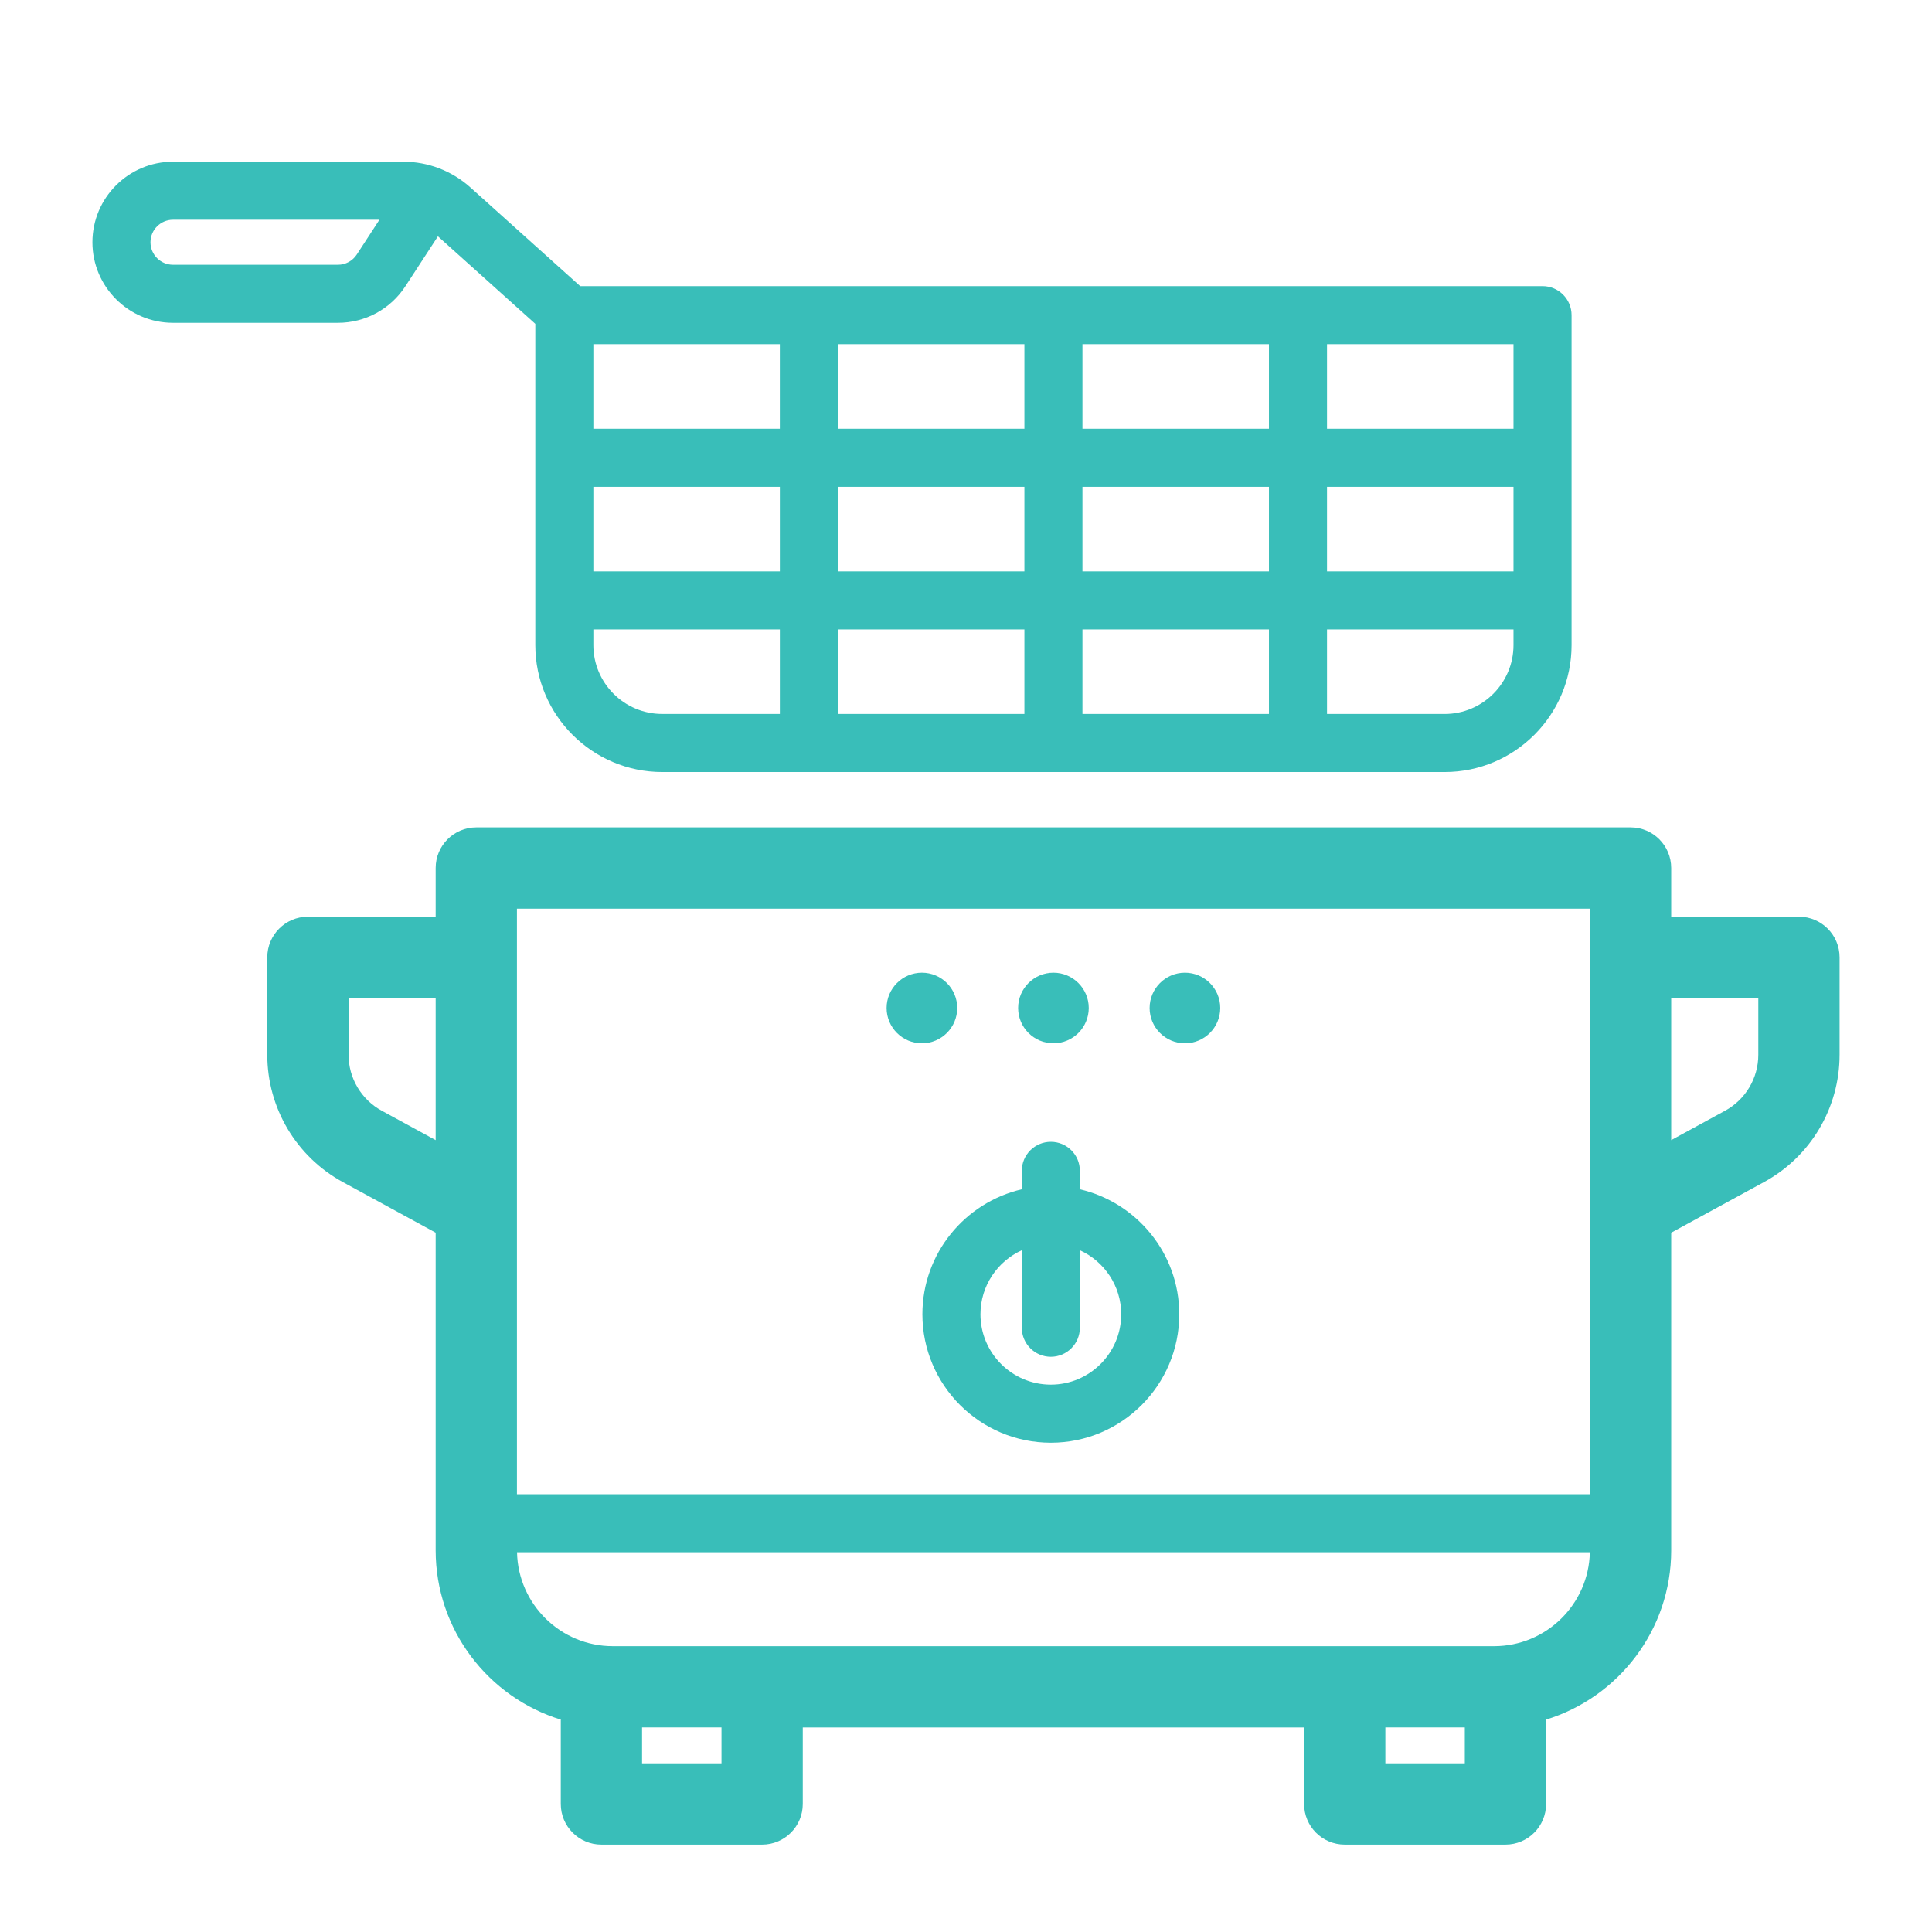 <svg width="104" height="104" viewBox="0 0 104 104" fill="none" xmlns="http://www.w3.org/2000/svg">
<g filter="url(#filter0_d)">
<path d="M96.838 45.346H89.961V42.726C89.961 41.517 88.982 40.538 87.774 40.538H25.639C24.431 40.538 23.452 41.517 23.452 42.726V45.346H16.576C15.367 45.346 14.388 46.326 14.388 47.534V52.778C14.388 55.638 15.948 58.266 18.459 59.634L23.452 62.356V79.453C23.452 83.737 26.292 87.368 30.187 88.567V93.109C30.187 94.317 31.166 95.296 32.374 95.296H41.026C42.234 95.296 43.213 94.317 43.213 93.109V88.989H70.2V93.109C70.2 94.317 71.179 95.296 72.388 95.296H81.039C82.247 95.296 83.226 94.317 83.226 93.109V88.567C87.122 87.368 89.961 83.737 89.961 79.453V62.356L94.953 59.634C97.465 58.266 99.025 55.638 99.025 52.777V47.533C99.025 46.326 98.045 45.346 96.838 45.346ZM27.827 44.913H85.586V47.534V61.057V76.434H27.827V61.057V47.534V44.913ZM20.553 55.792C19.449 55.191 18.763 54.035 18.763 52.778V49.721H23.452V57.373L20.553 55.792ZM38.838 90.921H34.562V88.988H38.838V90.921ZM78.851 90.921H74.574V88.988H78.851V90.921ZM80.426 84.613H72.388H41.026H32.987C30.177 84.613 27.889 82.354 27.832 79.558H85.581C85.524 82.355 83.235 84.613 80.426 84.613ZM94.65 52.778C94.65 54.036 93.964 55.191 92.859 55.792L89.961 57.373V49.721H94.65V52.778Z" fill="#39BEB9"/>
<path d="M21.823 11.408L23.574 8.721L28.816 13.432V30.726C28.816 34.493 31.881 37.559 35.649 37.559H77.765C81.532 37.559 84.598 34.494 84.598 30.726V12.965C84.598 12.102 83.899 11.402 83.036 11.402H31.232L25.323 6.091C24.328 5.197 23.044 4.704 21.706 4.704H9.311C6.921 4.704 4.975 6.649 4.975 9.041C4.975 11.432 6.92 13.377 9.311 13.377H18.191C19.661 13.377 21.019 12.641 21.823 11.408ZM81.472 26.756H71.433V22.204H81.472V26.756ZM68.308 26.756H58.269V22.204H68.308V26.756ZM58.269 29.881H68.308V34.433H58.269V29.881ZM55.144 34.434H45.104V29.881H55.144V34.434ZM58.269 19.079V14.527H68.308V19.079H58.269ZM55.144 19.079H45.104V14.527H55.144V19.079ZM55.144 22.204V26.756H45.104V22.204H55.144ZM41.979 26.756H31.941V22.204H41.98V26.756H41.979ZM31.941 30.726V29.881H41.98V34.433H35.649C33.604 34.434 31.941 32.77 31.941 30.726ZM77.764 34.434H71.433V29.881H81.472V30.726C81.472 32.77 79.809 34.434 77.764 34.434ZM81.472 19.079H71.433V14.527H81.472V19.079ZM41.979 14.527V19.079H31.941V14.527H41.979ZM8.1 9.041C8.1 8.373 8.643 7.829 9.311 7.829H20.425L19.205 9.702C18.981 10.046 18.601 10.252 18.191 10.252H9.311C8.644 10.252 8.1 9.708 8.1 9.041Z" fill="#39BEB9"/>
<path d="M56.567 73.662C60.379 73.662 63.48 70.561 63.48 66.748C63.48 63.474 61.19 60.731 58.129 60.02V59.026C58.129 58.163 57.43 57.464 56.567 57.464C55.704 57.464 55.004 58.163 55.004 59.026V60.02C51.943 60.731 49.653 63.474 49.653 66.748C49.653 70.561 52.754 73.662 56.567 73.662ZM55.004 63.301V67.473C55.004 68.336 55.704 69.036 56.567 69.036C57.43 69.036 58.129 68.336 58.129 67.473V63.301C59.44 63.898 60.355 65.216 60.355 66.748C60.355 68.837 58.656 70.536 56.567 70.536C54.477 70.536 52.778 68.837 52.778 66.748C52.778 65.216 53.694 63.898 55.004 63.301Z" fill="#39BEB9"/>
<path d="M56.706 52.161C57.755 52.161 58.608 51.309 58.608 50.261C58.608 49.213 57.755 48.36 56.706 48.36C55.658 48.36 54.806 49.213 54.806 50.261C54.806 51.309 55.658 52.161 56.706 52.161Z" fill="#39BEB9"/>
<path d="M49.627 52.161C50.676 52.161 51.528 51.309 51.528 50.261C51.528 49.213 50.676 48.36 49.627 48.36C48.579 48.36 47.726 49.213 47.726 50.261C47.726 51.309 48.579 52.161 49.627 52.161Z" fill="#39BEB9"/>
<path d="M63.786 52.161C64.834 52.161 65.686 51.309 65.686 50.261C65.686 49.213 64.834 48.36 63.786 48.36C62.737 48.36 61.884 49.213 61.884 50.261C61.884 51.309 62.737 52.161 63.786 52.161Z" fill="#39BEB9"/>
</g>
<defs>
<filter id="filter0_d" x="-2" y="0" width="108" height="108" filterUnits="userSpaceOnUse" color-interpolation-filters="sRGB">
<feFlood flood-opacity="0" result="BackgroundImageFix"/>
<feColorMatrix in="SourceAlpha" type="matrix" values="0 0 0 0 0 0 0 0 0 0 0 0 0 0 0 0 0 0 127 0"/>
<feOffset dy="4"/>
<feGaussianBlur stdDeviation="2"/>
<feColorMatrix type="matrix" values="0 0 0 0 0 0 0 0 0 0 0 0 0 0 0 0 0 0 0.25 0"/>
<feBlend mode="normal" in2="BackgroundImageFix" result="effect1_dropShadow"/>
<feBlend mode="normal" in="SourceGraphic" in2="effect1_dropShadow" result="shape"/>
</filter>
</defs>
</svg>
